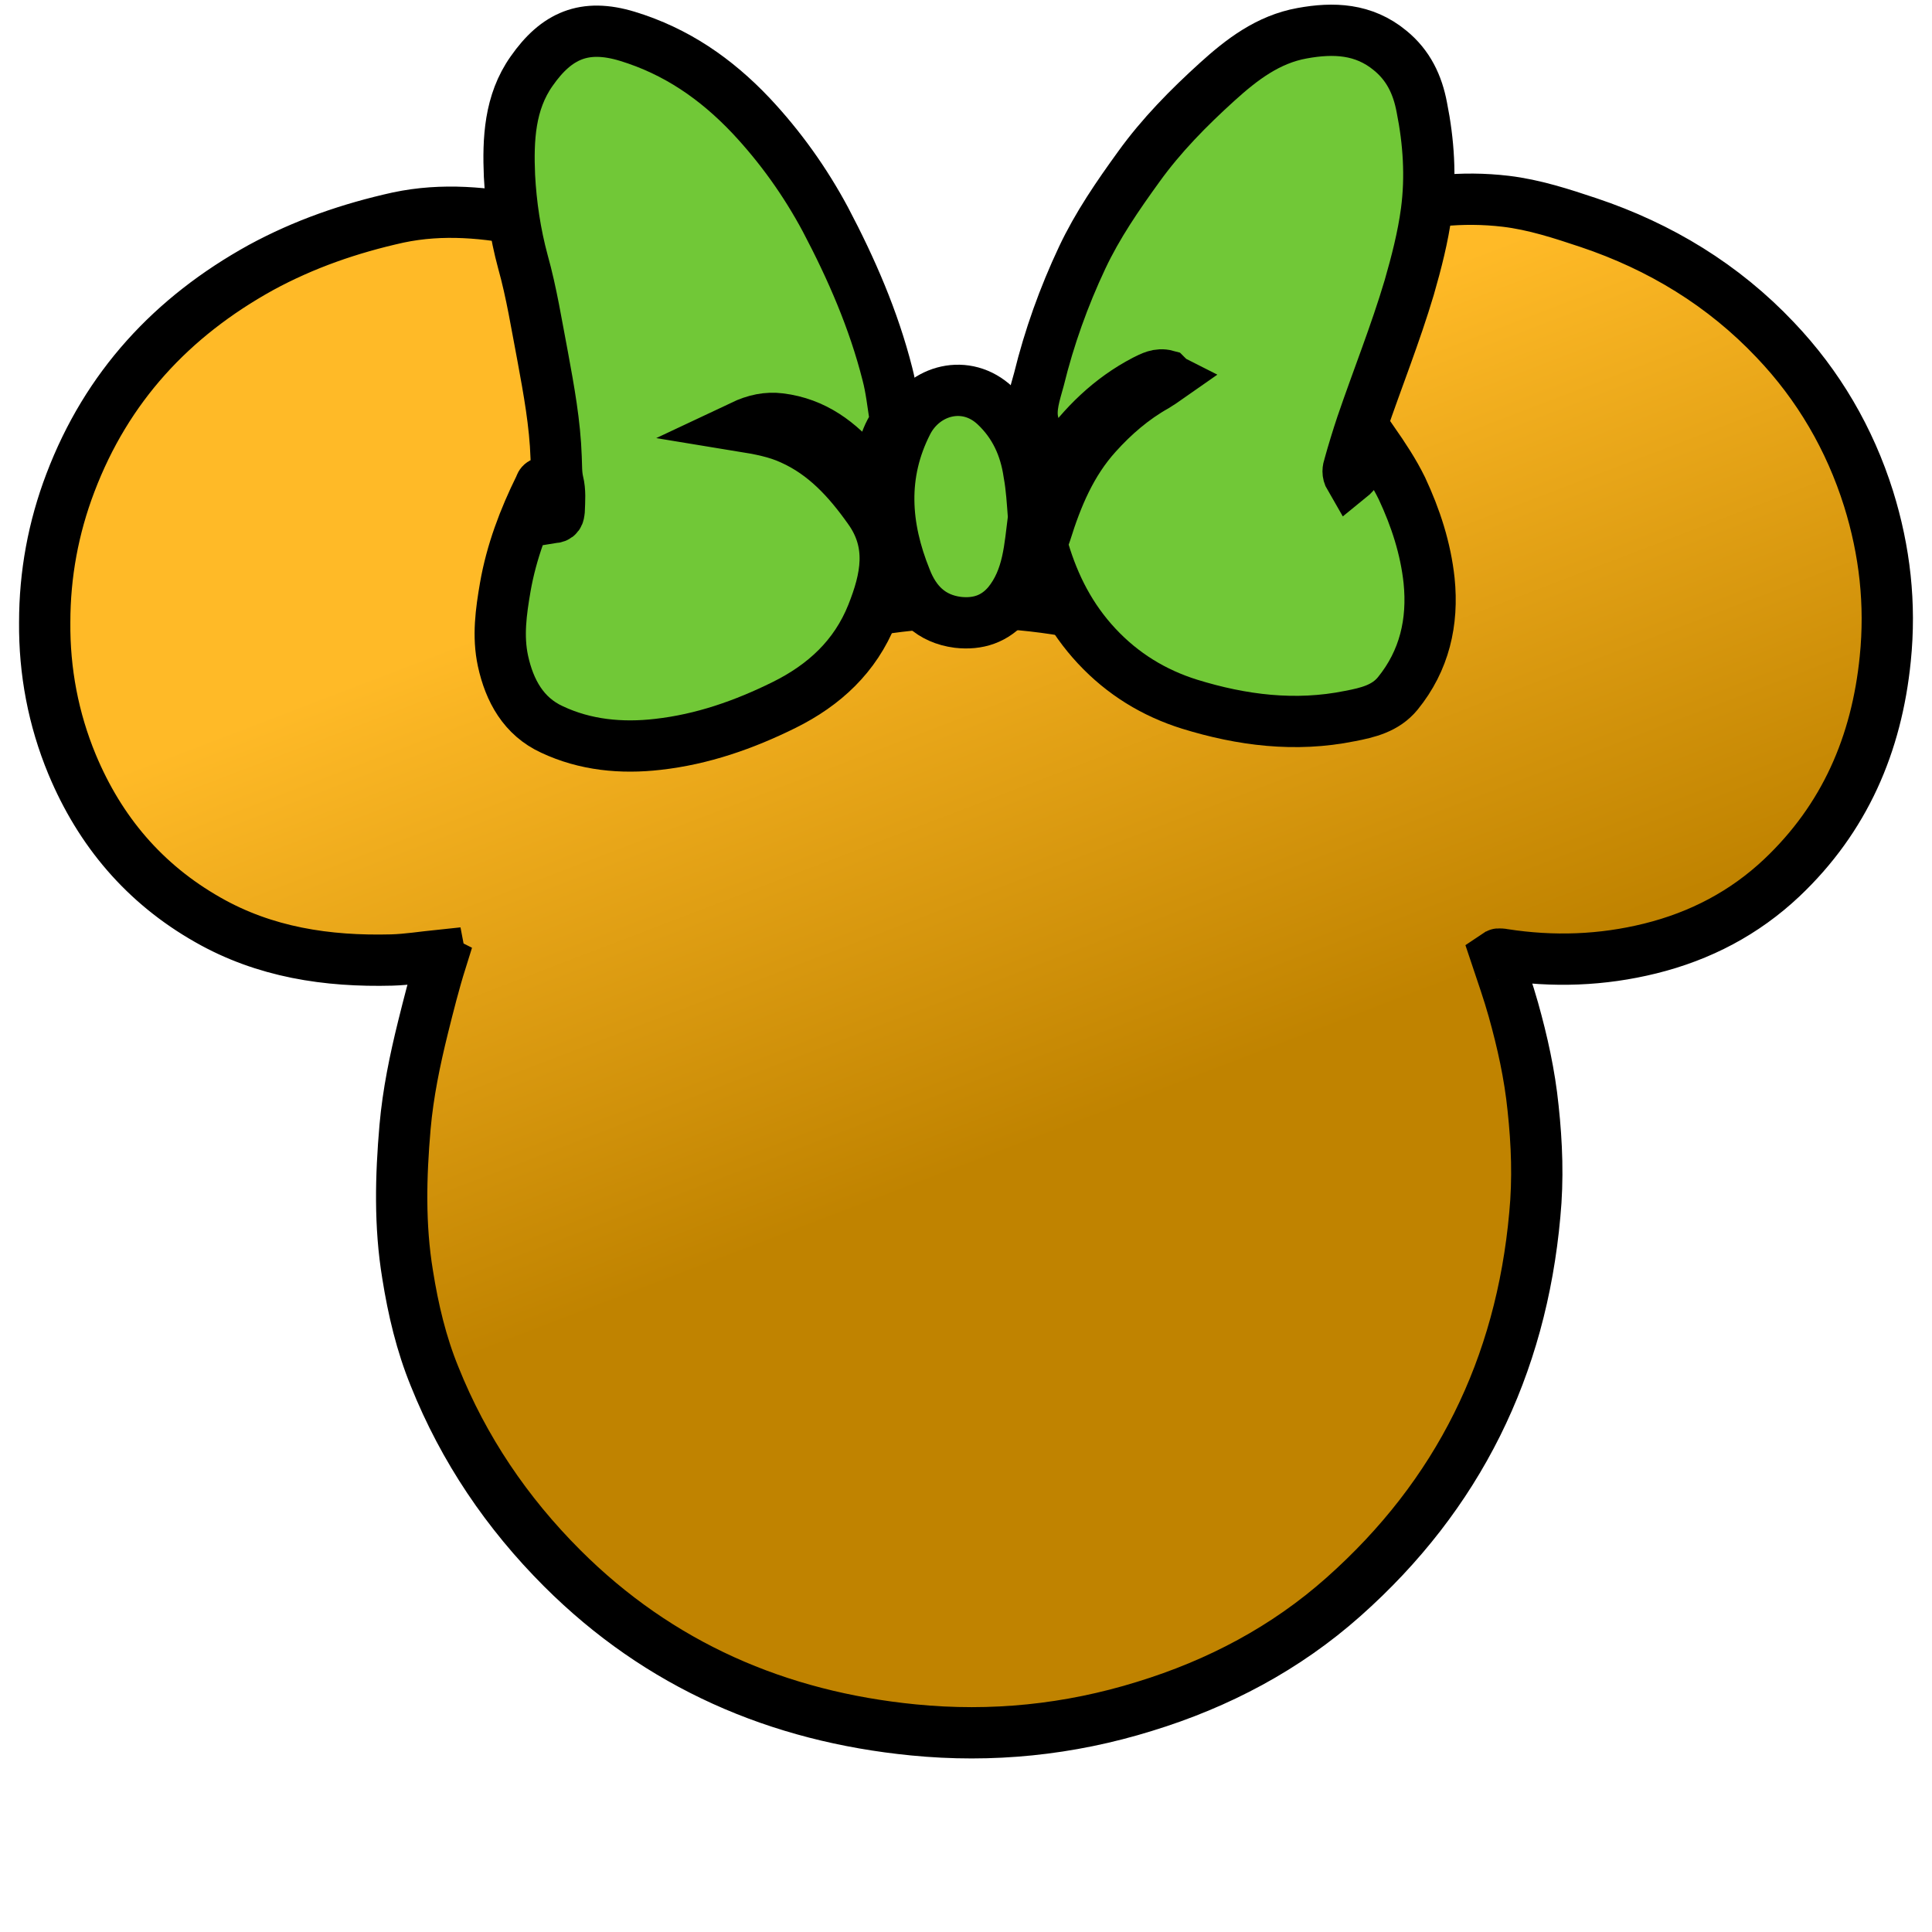 <?xml version="1.0" encoding="UTF-8" standalone="no"?>
<!-- Created with Inkscape (http://www.inkscape.org/) -->

<svg
   xmlns:dc="http://purl.org/dc/elements/1.1/"
   xmlns:cc="http://creativecommons.org/ns#"
   xmlns:rdf="http://www.w3.org/1999/02/22-rdf-syntax-ns#"
   xmlns:svg="http://www.w3.org/2000/svg"
   xmlns="http://www.w3.org/2000/svg"
   xmlns:xlink="http://www.w3.org/1999/xlink"
   xmlns:sodipodi="http://sodipodi.sourceforge.net/DTD/sodipodi-0.dtd"
   xmlns:inkscape="http://www.inkscape.org/namespaces/inkscape"
   width="100"
   height="100"
   id="svg5322"
   version="1.1"
   inkscape:version="0.92.4 (5da689c313, 2019-01-14)"
   sodipodi:docname="registered_vip.svg">
  <defs
     id="defs3">
    <linearGradient
       id="linearGradient2332">
      <stop
         id="stop2328"
         offset="0"
         style="stop-color:#ffba27;stop-opacity:1" />
      <stop
         id="stop2330"
         offset="1"
         style="stop-color:#c08300;stop-opacity:1" />
    </linearGradient>
    <inkscape:perspective
       sodipodi:type="inkscape:persp3d"
       inkscape:vp_x="0 : 526.18109 : 1"
       inkscape:vp_y="0 : 1000 : 0"
       inkscape:vp_z="744.09448 : 526.18109 : 1"
       inkscape:persp3d-origin="372.04724 : 350.78739 : 1"
       id="perspective5328" />
    <inkscape:perspective
       id="perspective5305"
       inkscape:persp3d-origin="0.5 : 0.33333333 : 1"
       inkscape:vp_z="1 : 0.5 : 1"
       inkscape:vp_y="0 : 1000 : 0"
       inkscape:vp_x="0 : 0.5 : 1"
       sodipodi:type="inkscape:persp3d" />
    <linearGradient
       id="linearGradient5181">
      <stop
         style="stop-color:#0fbb00;stop-opacity:1;"
         offset="0"
         id="stop5183" />
      <stop
         style="stop-color:#064400;stop-opacity:1;"
         offset="1"
         id="stop5185" />
    </linearGradient>
    <radialGradient
       inkscape:collect="always"
       xlink:href="#linearGradient3600-2"
       id="radialGradient3606-7"
       cx="324.327"
       cy="131.403"
       fx="324.327"
       fy="131.403"
       r="25.501"
       gradientUnits="userSpaceOnUse"
       gradientTransform="matrix(0.923,0.384,-0.416,1,78.192,-120.053)" />
    <linearGradient
       id="linearGradient3600-2">
      <stop
         style="stop-color:#ffc33d;stop-opacity:1;"
         offset="0"
         id="stop3602-4" />
      <stop
         style="stop-color:#e09900;stop-opacity:1;"
         offset="1"
         id="stop3604-9" />
    </linearGradient>
    <inkscape:perspective
       id="perspective5478"
       inkscape:persp3d-origin="0.5 : 0.33333333 : 1"
       inkscape:vp_z="1 : 0.5 : 1"
       inkscape:vp_y="0 : 1000 : 0"
       inkscape:vp_x="0 : 0.5 : 1"
       sodipodi:type="inkscape:persp3d" />
    <linearGradient
       id="linearGradient5189">
      <stop
         style="stop-color:#000ec9;stop-opacity:1;"
         offset="0"
         id="stop5191" />
      <stop
         style="stop-color:#000657;stop-opacity:1;"
         offset="1"
         id="stop5193" />
    </linearGradient>
    <radialGradient
       inkscape:collect="always"
       xlink:href="#linearGradient3600-4"
       id="radialGradient3606-1"
       cx="324.327"
       cy="131.403"
       fx="324.327"
       fy="131.403"
       r="25.501"
       gradientUnits="userSpaceOnUse"
       gradientTransform="matrix(0.923,0.384,-0.416,1,78.192,-120.053)" />
    <linearGradient
       id="linearGradient3600-4">
      <stop
         style="stop-color:#ffc33d;stop-opacity:1;"
         offset="0"
         id="stop3602-3" />
      <stop
         style="stop-color:#e09900;stop-opacity:1;"
         offset="1"
         id="stop3604-5" />
    </linearGradient>
    <inkscape:perspective
       id="perspective5559"
       inkscape:persp3d-origin="0.5 : 0.33333333 : 1"
       inkscape:vp_z="1 : 0.5 : 1"
       inkscape:vp_y="0 : 1000 : 0"
       inkscape:vp_x="0 : 0.5 : 1"
       sodipodi:type="inkscape:persp3d" />
    <linearGradient
       inkscape:collect="always"
       xlink:href="#linearGradient5173"
       id="linearGradient5179"
       x1="167.334"
       y1="178.833"
       x2="244.782"
       y2="178.833"
       gradientUnits="userSpaceOnUse" />
    <linearGradient
       id="linearGradient5173">
      <stop
         style="stop-color:#f50000;stop-opacity:1;"
         offset="0"
         id="stop5175" />
      <stop
         style="stop-color:#950000;stop-opacity:1;"
         offset="1"
         id="stop5177" />
    </linearGradient>
    <radialGradient
       inkscape:collect="always"
       xlink:href="#linearGradient3600"
       id="radialGradient5169"
       gradientUnits="userSpaceOnUse"
       gradientTransform="matrix(0.923,0.384,-0.416,1,78.192,-120.053)"
       cx="324.327"
       cy="131.403"
       fx="324.327"
       fy="131.403"
       r="25.501" />
    <linearGradient
       id="linearGradient3600">
      <stop
         style="stop-color:#ffc13d;stop-opacity:1;"
         offset="0"
         id="stop3602" />
      <stop
         style="stop-color:#e09900;stop-opacity:1;"
         offset="1"
         id="stop3604" />
    </linearGradient>
    <radialGradient
       r="25.501"
       fy="131.403"
       fx="324.327"
       cy="131.403"
       cx="324.327"
       gradientTransform="matrix(0.923,0.384,-0.416,1,78.192,-120.053)"
       gradientUnits="userSpaceOnUse"
       id="radialGradient5574"
       xlink:href="#linearGradient3600"
       inkscape:collect="always" />
    <inkscape:perspective
       id="perspective5663"
       inkscape:persp3d-origin="0.5 : 0.33333333 : 1"
       inkscape:vp_z="1 : 0.5 : 1"
       inkscape:vp_y="0 : 1000 : 0"
       inkscape:vp_x="0 : 0.5 : 1"
       sodipodi:type="inkscape:persp3d" />
    <radialGradient
       inkscape:collect="always"
       xlink:href="#linearGradient3600-7"
       id="radialGradient3606-8"
       cx="324.327"
       cy="131.403"
       fx="324.327"
       fy="131.403"
       r="25.501"
       gradientUnits="userSpaceOnUse"
       gradientTransform="matrix(0.923,0.384,-0.416,1,78.192,-120.053)" />
    <linearGradient
       id="linearGradient3600-7">
      <stop
         style="stop-color:#ffc13d;stop-opacity:1;"
         offset="0"
         id="stop3602-7" />
      <stop
         style="stop-color:#e09900;stop-opacity:1;"
         offset="1"
         id="stop3604-6" />
    </linearGradient>
    <linearGradient
       inkscape:collect="always"
       xlink:href="#linearGradient5189-1"
       id="linearGradient5394"
       gradientUnits="userSpaceOnUse"
       x1="385.035"
       y1="180.095"
       x2="462.483"
       y2="180.095"
       gradientTransform="matrix(0.968,0,0,0.968,-360.365,847.524)" />
    <linearGradient
       id="linearGradient5189-1">
      <stop
         style="stop-color:#000ec9;stop-opacity:1;"
         offset="0"
         id="stop5191-0" />
      <stop
         style="stop-color:#000657;stop-opacity:1;"
         offset="1"
         id="stop5193-4" />
    </linearGradient>
    <linearGradient
       inkscape:collect="always"
       xlink:href="#linearGradient5173-1"
       id="linearGradient5581"
       gradientUnits="userSpaceOnUse"
       x1="167.334"
       y1="178.833"
       x2="244.782"
       y2="178.833"
       gradientTransform="matrix(0.968,0,0,0.968,-149.545,848.746)" />
    <linearGradient
       id="linearGradient5173-1">
      <stop
         style="stop-color:#ff2700;stop-opacity:1;"
         offset="0"
         id="stop5175-5" />
      <stop
         style="stop-color:#ff2700;stop-opacity:1;"
         offset="1"
         id="stop5177-3" />
    </linearGradient>
    <linearGradient
       y2="178.833"
       x2="244.782"
       y1="178.833"
       x1="167.334"
       gradientTransform="matrix(0.968,0,0,0.968,-52.402,877.753)"
       gradientUnits="userSpaceOnUse"
       id="linearGradient5598"
       xlink:href="#linearGradient5173-1"
       inkscape:collect="always" />
    <linearGradient
       inkscape:collect="always"
       xlink:href="#linearGradient2332"
       id="linearGradient2326"
       x1="45.442"
       y1="977.225"
       x2="57.942"
       y2="1009.862"
       gradientUnits="userSpaceOnUse" />
  </defs>
  <sodipodi:namedview
     inkscape:document-units="mm"
     id="base"
     pagecolor="#ffffff"
     bordercolor="#666666"
     borderopacity="1.0"
     inkscape:pageopacity="0.0"
     inkscape:pageshadow="2"
     inkscape:zoom="3.959798"
     inkscape:cx="73.404866"
     inkscape:cy="74.391973"
     inkscape:current-layer="layer1"
     showgrid="false"
     inkscape:window-width="1680"
     inkscape:window-height="987"
     inkscape:window-x="-8"
     inkscape:window-y="-8"
     inkscape:window-maximized="1" />
  <g
     inkscape:label="Layer 1"
     inkscape:groupmode="layer"
     id="layer1"
     transform="translate(0,-952.362)">
    <path
       inkscape:connector-curvature="0"
       d="m 22.759,1001.808 c -0.864,0.089 -1.683,0.222 -2.481,0.244 -3.345,0.088 -6.579,-0.399 -9.524,-2.082 -3.278,-1.861 -5.582,-4.585 -7.022,-8.041 -0.975,-2.348 -1.44,-4.829 -1.418,-7.354 0,-2.481 0.443,-4.895 1.329,-7.221 1.883,-4.962 5.25,-8.594 9.857,-11.141 2.237,-1.218 4.607,-2.038 7.11,-2.592 2.304,-0.487 4.563,-0.266 6.844,0.199 3.278,0.665 6.113,2.171 8.506,4.496 1.949,1.905 3.278,4.186 4.12,6.778 1.019,3.167 1.041,6.379 0.687,9.613 0,0.088 0,0.177 0,0.31 6.158,-1.971 12.315,-1.949 18.473,-0.088 0.111,-0.487 0.066,-0.886 0.022,-1.285 -0.332,-2.636 -0.199,-5.25 0.421,-7.863 0.908,-3.876 2.879,-7.066 5.98,-9.524 1.683,-1.329 3.588,-2.237 5.648,-2.857 2.171,-0.642 4.364,-0.886 6.623,-0.62 1.484,0.177 2.902,0.642 4.297,1.108 3.699,1.24 6.977,3.234 9.657,6.069 2.237,2.348 3.854,5.117 4.829,8.218 0.842,2.702 1.152,5.449 0.864,8.284 -0.443,4.43 -2.104,8.262 -5.36,11.341 -1.927,1.816 -4.208,3.013 -6.8,3.655 -2.503,0.62 -5.028,0.709 -7.597,0.31 -0.089,-0.021 -0.177,-0.021 -0.266,-0.021 -0.022,0 -0.066,0.021 -0.133,0.067 0.31,0.93 0.642,1.861 0.908,2.813 0.465,1.661 0.842,3.345 1.019,5.094 0.199,1.839 0.266,3.677 0.089,5.516 -0.709,7.885 -3.965,14.508 -9.901,19.78 -2.99,2.658 -6.468,4.496 -10.3,5.67 -3.921,1.218 -7.93,1.617 -11.961,1.218 -6.999,-0.687 -13.157,-3.345 -18.185,-8.373 -2.857,-2.857 -5.094,-6.158 -6.601,-9.923 -0.687,-1.683 -1.107,-3.455 -1.395,-5.271 -0.421,-2.547 -0.354,-5.095 -0.133,-7.642 0.155,-1.75 0.509,-3.456 0.93,-5.161 0.288,-1.152 0.576,-2.304 0.93,-3.433 -0.044,-0.022 -0.066,-0.111 -0.066,-0.288 z"
       id="path4"
       style="fill:url(#linearGradient2326);fill-opacity:1;stroke:#000000;stroke-width:2.655;stroke-miterlimit:4;stroke-dasharray:none;stroke-opacity:1" />
    <g
       transform="matrix(0.198,0,0,0.198,-46.533,942.083)"
       id="g940">
      <path
         inkscape:connector-curvature="0"
         id="path64"
         d="m 463.9,178.1 c -1.5,-1.2 -2.7,-2.5 -3.8,-3.9 -5.6,-6.7 -12.2,-11.7 -21.2,-12.8 -3.3,-0.4 -6.4,0.2 -10,1.9 4.9,0.8 9.1,1.6 13,3.4 8.7,3.9 14.8,10.6 20.2,18.2 6.6,9.1 4.6,18.3 0.9,27.6 -4.4,11 -12.5,18.5 -23,23.7 -10.5,5.2 -21.4,9 -33,10.3 -9.5,1.1 -19,0.2 -27.7,-3.9 -7.4,-3.4 -11.1,-10.1 -12.8,-17.9 -1.4,-6.5 -0.5,-12.9 0.6,-19.3 1.6,-9.2 4.9,-17.9 9,-26.2 0.2,-0.4 0.2,-1 1,-1.1 0.8,3.1 1.4,6.3 2.8,9.1 1.3,-0.2 1.2,-1.2 1.3,-1.9 0.1,-2.5 0.3,-5 -0.3,-7.4 -0.5,-2.1 -0.4,-4.3 -0.5,-6.4 -0.3,-8.9 -1.9,-17.6 -3.5,-26.3 -1.6,-8.3 -2.9,-16.7 -5.2,-24.9 -2,-7.4 -3.1,-14.9 -3.5,-22.4 -0.4,-9.5 0,-19.2 5.8,-27.4 6.5,-9.3 13.8,-12.5 25,-9.1 12.8,3.9 23.2,11.1 32.3,20.7 7.7,8.2 14.2,17.3 19.5,27.2 6.8,12.9 12.6,26.2 16.2,40.4 1,3.8 1.4,7.7 2,11.5 0.1,0.6 0.1,1.3 -0.3,1.9 -2.9,4.3 -3.4,9.4 -4.4,14.3 0,0.2 -0.2,0.4 -0.4,0.7 z"
         class="st0"
         style="fill:#71c837;stroke:#000000;stroke-width:13.403;stroke-miterlimit:4;stroke-dasharray:none;stroke-opacity:1" />
      <path
         inkscape:connector-curvature="0"
         id="path66"
         d="m 540,150.1 c -2.2,-0.6 -4,0.4 -5.8,1.3 -9,4.7 -16,11.6 -21.8,19.8 -1,1.5 -1.7,3.2 -3.2,4.3 -0.6,0 -0.8,-0.3 -0.8,-0.6 -0.5,-4.3 -2.4,-8.3 -3.3,-12.5 -0.9,-3.7 0.5,-7.6 1.5,-11.3 2.7,-11 6.5,-21.6 11.3,-31.8 4,-8.5 9.3,-16.2 14.8,-23.8 5.9,-8.2 13,-15.4 20.5,-22.2 6.4,-5.8 13.3,-11.1 22.2,-12.7 8.2,-1.5 16.1,-1.2 23,4.5 4.8,3.9 7.2,9 8.3,14.9 1.8,9 2.4,18.1 1.2,27.2 -0.9,6.7 -2.6,13.3 -4.5,19.9 -3.6,12.1 -8.3,23.8 -12.4,35.8 -1.2,3.6 -2.3,7.2 -3.3,10.8 -0.3,0.9 -0.5,1.9 0.2,3.1 3.1,-2.5 3.6,-6.4 6,-9.6 2.9,4.2 5.5,8.1 7.6,12.4 3.6,7.7 6.2,15.7 7.1,24.1 1.1,10.8 -1.2,20.9 -8.2,29.5 -3.2,3.9 -7.8,5 -12.5,5.9 -14.3,2.9 -28.3,1.1 -41.9,-3.1 -9.3,-2.9 -17.5,-7.9 -24.3,-15.2 -6.8,-7.3 -11.1,-15.7 -13.9,-25.1 -0.5,-1.7 0.1,-3.2 0.6,-4.6 2.9,-9.3 6.6,-18.2 13.3,-25.6 4.5,-5 9.6,-9.4 15.5,-12.7 1,-0.6 2,-1.3 3,-2 -0.2,-0.1 -0.3,-0.4 -0.2,-0.7 z"
         class="st0"
         style="fill:#71c837;stroke:#000000;stroke-width:13.403;stroke-miterlimit:4;stroke-dasharray:none;stroke-opacity:1" />
      <path
         inkscape:connector-curvature="0"
         id="path68"
         d="m 505.2,187.1 c -1,7.9 -1.3,16 -6.7,22.6 -3.4,4 -7.8,5.5 -13.1,4.9 -7,-0.9 -11.2,-5.2 -13.6,-11.4 -5.5,-13.6 -6.5,-27.3 0.4,-40.8 4.4,-8.6 15.4,-11.6 23,-4.4 5.1,4.8 7.8,10.8 8.8,17.6 0.7,3.8 0.9,7.6 1.2,11.5 z"
         class="st0"
         style="fill:#71c837;stroke:#000000;stroke-width:13.403;stroke-miterlimit:4;stroke-dasharray:none;stroke-opacity:1" />
    </g>
  </g>
</svg>
